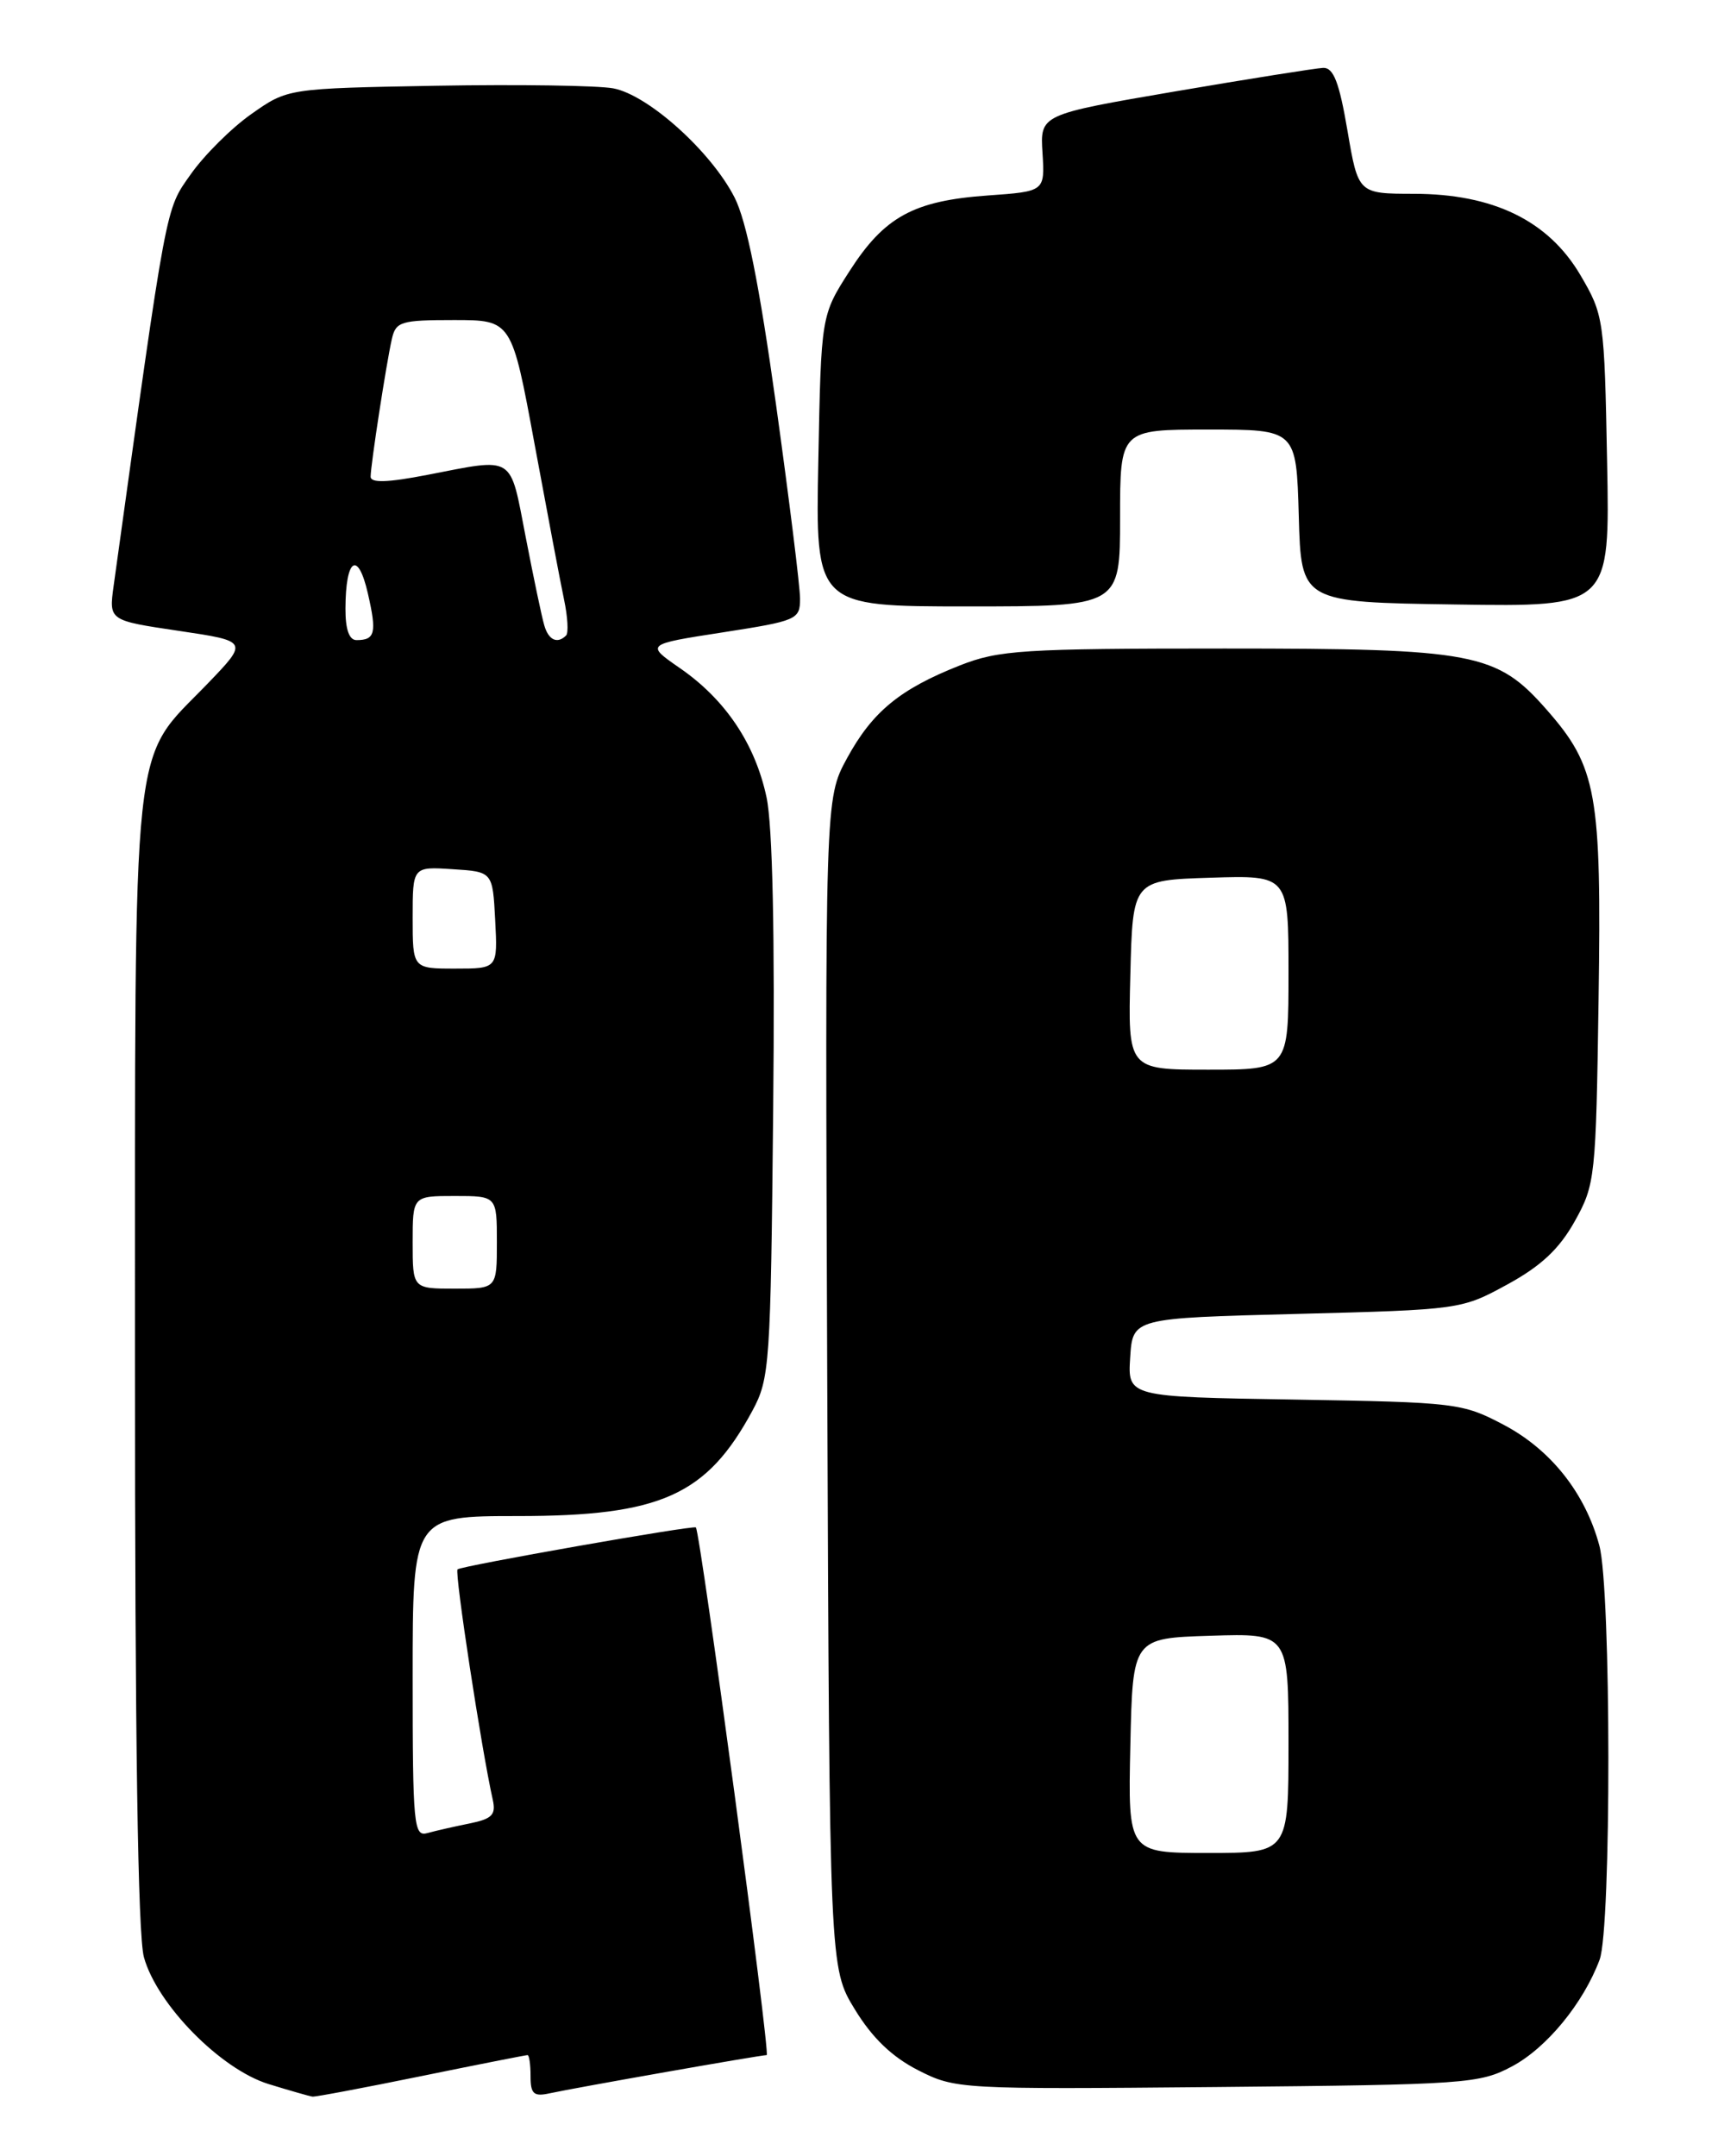 <?xml version="1.0" encoding="UTF-8" standalone="no"?>
<!DOCTYPE svg PUBLIC "-//W3C//DTD SVG 1.1//EN" "http://www.w3.org/Graphics/SVG/1.1/DTD/svg11.dtd" >
<svg xmlns="http://www.w3.org/2000/svg" xmlns:xlink="http://www.w3.org/1999/xlink" version="1.1" viewBox="0 0 204 256">
 <g >
 <path fill="currentColor"
d=" M 50.00 246.50 C 56.75 245.12 62.44 244.00 62.64 244.00 C 62.84 244.00 63.00 245.13 63.00 246.52 C 63.00 248.61 63.38 248.95 65.25 248.54 C 68.33 247.87 90.28 244.00 91.04 244.00 C 91.50 244.00 83.18 182.00 82.63 181.35 C 82.37 181.06 54.75 185.92 54.33 186.33 C 53.96 186.70 57.18 207.75 58.51 213.67 C 58.91 215.47 58.44 215.95 55.75 216.50 C 53.96 216.86 51.71 217.37 50.75 217.64 C 49.13 218.10 49.00 216.75 49.00 199.07 C 49.00 180.00 49.00 180.00 61.53 180.00 C 78.45 180.00 83.92 177.54 89.34 167.50 C 91.40 163.68 91.51 162.06 91.81 131.66 C 92.02 111.01 91.74 98.01 91.02 94.66 C 89.67 88.32 86.14 83.06 80.74 79.33 C 76.65 76.50 76.65 76.50 85.83 75.08 C 94.65 73.71 95.00 73.56 95.00 71.08 C 95.00 69.66 93.71 59.27 92.14 47.98 C 90.16 33.78 88.65 26.23 87.22 23.44 C 84.44 17.99 76.97 11.27 72.82 10.49 C 70.98 10.15 61.53 10.01 51.82 10.18 C 34.16 10.50 34.16 10.50 29.86 13.53 C 27.49 15.19 24.25 18.42 22.65 20.69 C 19.61 25.01 19.89 23.52 13.49 69.58 C 12.93 73.67 12.93 73.67 21.22 74.90 C 29.50 76.13 29.50 76.13 24.66 81.16 C 15.47 90.69 16.05 85.37 16.03 161.50 C 16.02 206.38 16.37 229.78 17.09 232.38 C 18.65 238.01 26.21 245.69 31.90 247.44 C 34.43 248.22 36.78 248.89 37.11 248.93 C 37.45 248.97 43.25 247.88 50.00 246.50 Z  M 179.56 245.33 C 183.67 243.13 188.01 237.84 189.94 232.68 C 191.35 228.94 191.32 188.73 189.91 183.50 C 188.24 177.28 184.15 172.12 178.56 169.17 C 173.65 166.58 172.92 166.49 153.70 166.17 C 133.90 165.85 133.90 165.85 134.20 161.17 C 134.50 156.50 134.50 156.50 154.00 156.00 C 173.36 155.50 173.54 155.48 178.99 152.50 C 183.00 150.31 185.15 148.29 186.99 145.00 C 189.42 140.64 189.51 139.84 189.82 118.58 C 190.18 94.19 189.62 91.05 183.66 84.27 C 177.71 77.49 175.13 77.00 145.45 77.00 C 121.42 77.00 118.62 77.18 113.99 79.00 C 106.85 81.82 103.59 84.50 100.57 90.04 C 97.96 94.84 97.96 94.84 98.23 164.25 C 98.50 233.66 98.50 233.66 101.51 238.58 C 103.58 241.97 105.92 244.21 109.01 245.79 C 113.44 248.04 113.90 248.07 144.50 247.79 C 174.13 247.51 175.68 247.40 179.56 245.33 Z  M 133.00 61.50 C 133.00 51.00 133.00 51.00 143.47 51.00 C 153.93 51.00 153.93 51.00 154.22 61.25 C 154.50 71.50 154.50 71.50 172.83 71.77 C 191.17 72.05 191.17 72.05 190.83 54.77 C 190.51 37.87 190.44 37.40 187.66 32.66 C 183.86 26.21 177.34 23.02 167.89 23.01 C 161.28 23.00 161.28 23.00 160.00 15.50 C 159.02 9.75 158.34 8.01 157.11 8.06 C 156.22 8.10 148.30 9.36 139.50 10.86 C 123.50 13.60 123.50 13.60 123.79 18.17 C 124.07 22.73 124.07 22.73 117.28 23.21 C 108.48 23.84 105.02 25.73 100.88 32.18 C 97.50 37.45 97.50 37.45 97.17 54.72 C 96.83 72.00 96.83 72.00 114.92 72.00 C 133.00 72.00 133.00 72.00 133.00 61.50 Z  M 49.00 147.50 C 49.00 142.00 49.00 142.00 54.00 142.00 C 59.00 142.00 59.00 142.00 59.00 147.50 C 59.00 153.00 59.00 153.00 54.00 153.00 C 49.00 153.00 49.00 153.00 49.00 147.50 Z  M 49.00 108.95 C 49.00 102.89 49.00 102.89 53.75 103.20 C 58.50 103.50 58.50 103.50 58.80 109.25 C 59.10 115.00 59.10 115.00 54.05 115.00 C 49.00 115.00 49.00 115.00 49.00 108.95 Z  M 41.02 72.25 C 41.04 66.28 42.50 65.30 43.68 70.45 C 44.76 75.15 44.55 76.00 42.33 76.00 C 41.46 76.00 41.01 74.72 41.02 72.25 Z  M 64.63 74.25 C 64.34 73.29 63.35 68.56 62.42 63.75 C 60.51 53.90 61.22 54.35 50.75 56.38 C 46.00 57.30 44.00 57.36 44.01 56.59 C 44.02 55.17 45.87 43.15 46.53 40.25 C 47.00 38.18 47.60 38.00 53.90 38.00 C 60.76 38.00 60.76 38.00 63.48 52.75 C 64.98 60.86 66.55 69.17 66.98 71.20 C 67.41 73.24 67.52 75.15 67.22 75.45 C 66.18 76.49 65.13 76.00 64.63 74.25 Z  M 134.22 207.25 C 134.50 194.50 134.50 194.50 143.75 194.21 C 153.00 193.92 153.00 193.92 153.00 206.96 C 153.00 220.00 153.00 220.00 143.47 220.00 C 133.94 220.00 133.94 220.00 134.22 207.25 Z  M 134.22 115.75 C 134.50 104.50 134.50 104.50 143.75 104.21 C 153.00 103.92 153.00 103.92 153.00 115.46 C 153.00 127.00 153.00 127.00 143.47 127.00 C 133.93 127.00 133.93 127.00 134.22 115.75 Z "/>
</g>
</svg>